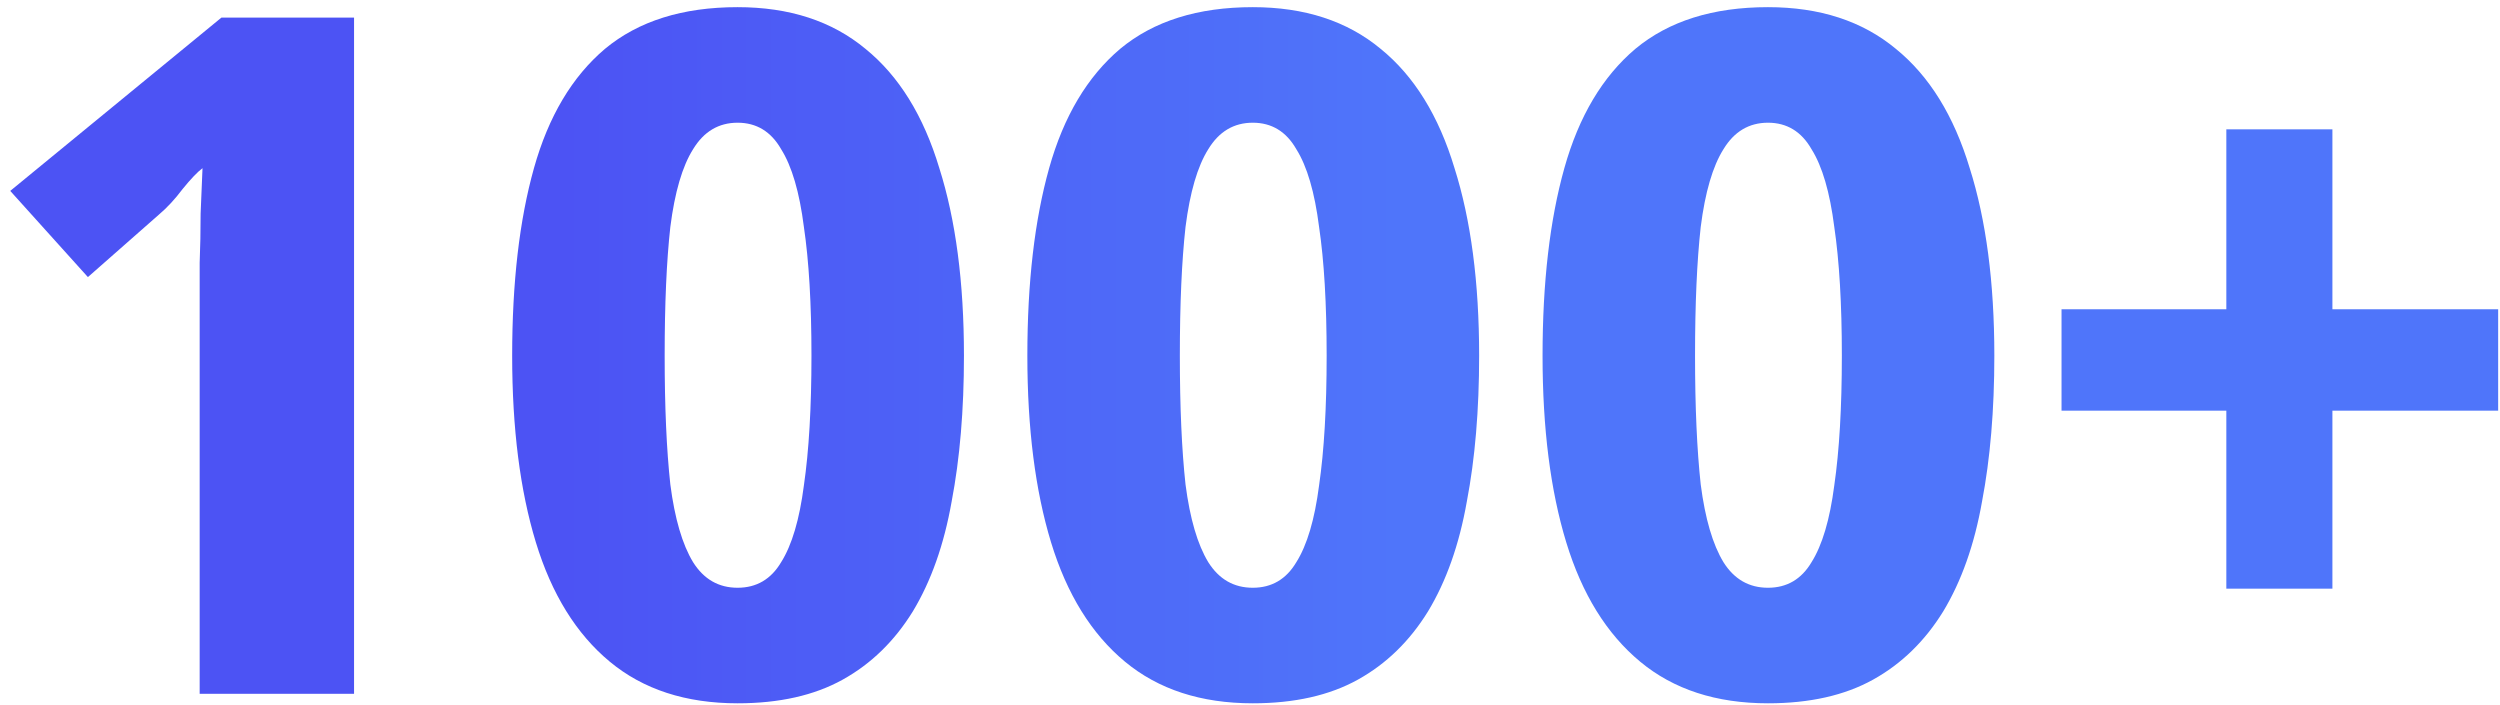 <svg width="227" height="64" viewBox="0 0 227 64" fill="none" xmlns="http://www.w3.org/2000/svg">
<path d="M32.148 63H18.13V27.482C18.13 26.507 18.13 25.303 18.13 23.87C18.187 22.437 18.216 20.946 18.216 19.398C18.273 17.85 18.33 16.474 18.388 15.27C17.929 15.614 17.327 16.245 16.582 17.162C15.894 18.079 15.177 18.853 14.432 19.484L7.982 25.16L0.93 17.334L20.108 1.596H32.148V63ZM87.527 32.298C87.527 37.229 87.154 41.643 86.409 45.542C85.721 49.441 84.546 52.766 82.883 55.518C81.22 58.213 79.099 60.277 76.519 61.71C73.939 63.143 70.757 63.86 66.973 63.86C62.272 63.86 58.402 62.599 55.363 60.076C52.324 57.553 50.088 53.941 48.655 49.24C47.222 44.539 46.505 38.891 46.505 32.298C46.505 25.647 47.164 19.971 48.483 15.27C49.802 10.569 51.952 6.957 54.933 4.434C57.972 1.911 61.985 0.65 66.973 0.65C71.674 0.65 75.544 1.911 78.583 4.434C81.622 6.899 83.858 10.511 85.291 15.27C86.782 19.971 87.527 25.647 87.527 32.298ZM60.351 32.298C60.351 36.942 60.523 40.841 60.867 43.994C61.268 47.09 61.956 49.441 62.931 51.046C63.906 52.594 65.253 53.368 66.973 53.368C68.693 53.368 70.012 52.594 70.929 51.046C71.904 49.498 72.592 47.176 72.993 44.08C73.452 40.927 73.681 36.999 73.681 32.298C73.681 27.597 73.452 23.698 72.993 20.602C72.592 17.449 71.904 15.098 70.929 13.55C70.012 11.945 68.693 11.142 66.973 11.142C65.253 11.142 63.906 11.945 62.931 13.55C61.956 15.098 61.268 17.449 60.867 20.602C60.523 23.698 60.351 27.597 60.351 32.298ZM134.306 32.298C134.306 37.229 133.934 41.643 133.188 45.542C132.5 49.441 131.325 52.766 129.662 55.518C128 58.213 125.878 60.277 123.298 61.71C120.718 63.143 117.536 63.86 113.752 63.86C109.051 63.86 105.181 62.599 102.142 60.076C99.104 57.553 96.868 53.941 95.434 49.24C94.001 44.539 93.284 38.891 93.284 32.298C93.284 25.647 93.944 19.971 95.262 15.27C96.581 10.569 98.731 6.957 101.712 4.434C104.751 1.911 108.764 0.65 113.752 0.65C118.454 0.65 122.324 1.911 125.362 4.434C128.401 6.899 130.637 10.511 132.07 15.27C133.561 19.971 134.306 25.647 134.306 32.298ZM107.13 32.298C107.13 36.942 107.302 40.841 107.646 43.994C108.048 47.09 108.736 49.441 109.71 51.046C110.685 52.594 112.032 53.368 113.752 53.368C115.472 53.368 116.791 52.594 117.708 51.046C118.683 49.498 119.371 47.176 119.772 44.08C120.231 40.927 120.46 36.999 120.46 32.298C120.46 27.597 120.231 23.698 119.772 20.602C119.371 17.449 118.683 15.098 117.708 13.55C116.791 11.945 115.472 11.142 113.752 11.142C112.032 11.142 110.685 11.945 109.71 13.55C108.736 15.098 108.048 17.449 107.646 20.602C107.302 23.698 107.13 27.597 107.13 32.298ZM181.086 32.298C181.086 37.229 180.713 41.643 179.968 45.542C179.28 49.441 178.104 52.766 176.442 55.518C174.779 58.213 172.658 60.277 170.078 61.71C167.498 63.143 164.316 63.86 160.532 63.86C155.83 63.86 151.96 62.599 148.922 60.076C145.883 57.553 143.647 53.941 142.214 49.24C140.78 44.539 140.064 38.891 140.064 32.298C140.064 25.647 140.723 19.971 142.042 15.27C143.36 10.569 145.51 6.957 148.492 4.434C151.53 1.911 155.544 0.65 160.532 0.65C165.233 0.65 169.103 1.911 172.142 4.434C175.18 6.899 177.416 10.511 178.85 15.27C180.34 19.971 181.086 25.647 181.086 32.298ZM153.91 32.298C153.91 36.942 154.082 40.841 154.426 43.994C154.827 47.09 155.515 49.441 156.49 51.046C157.464 52.594 158.812 53.368 160.532 53.368C162.252 53.368 163.57 52.594 164.488 51.046C165.462 49.498 166.15 47.176 166.552 44.08C167.01 40.927 167.24 36.999 167.24 32.298C167.24 27.597 167.01 23.698 166.552 20.602C166.15 17.449 165.462 15.098 164.488 13.55C163.57 11.945 162.252 11.142 160.532 11.142C158.812 11.142 157.464 11.945 156.49 13.55C155.515 15.098 154.827 17.449 154.426 20.602C154.082 23.698 153.91 27.597 153.91 32.298ZM211.783 28.084H226.833V37.286H211.783V53.454H202.151V37.286H187.187V28.084H202.151V11.744H211.783V28.084Z" fill="url(#paint0_linear_205_686)"/>
<defs>
<linearGradient id="paint0_linear_205_686" x1="51" y1="30" x2="127" y2="30" gradientUnits="userSpaceOnUse">
<stop stop-color="#4C53F4"/>
<stop offset="1" stop-color="#4F75FA"/>
</linearGradient>
</defs>
</svg>
